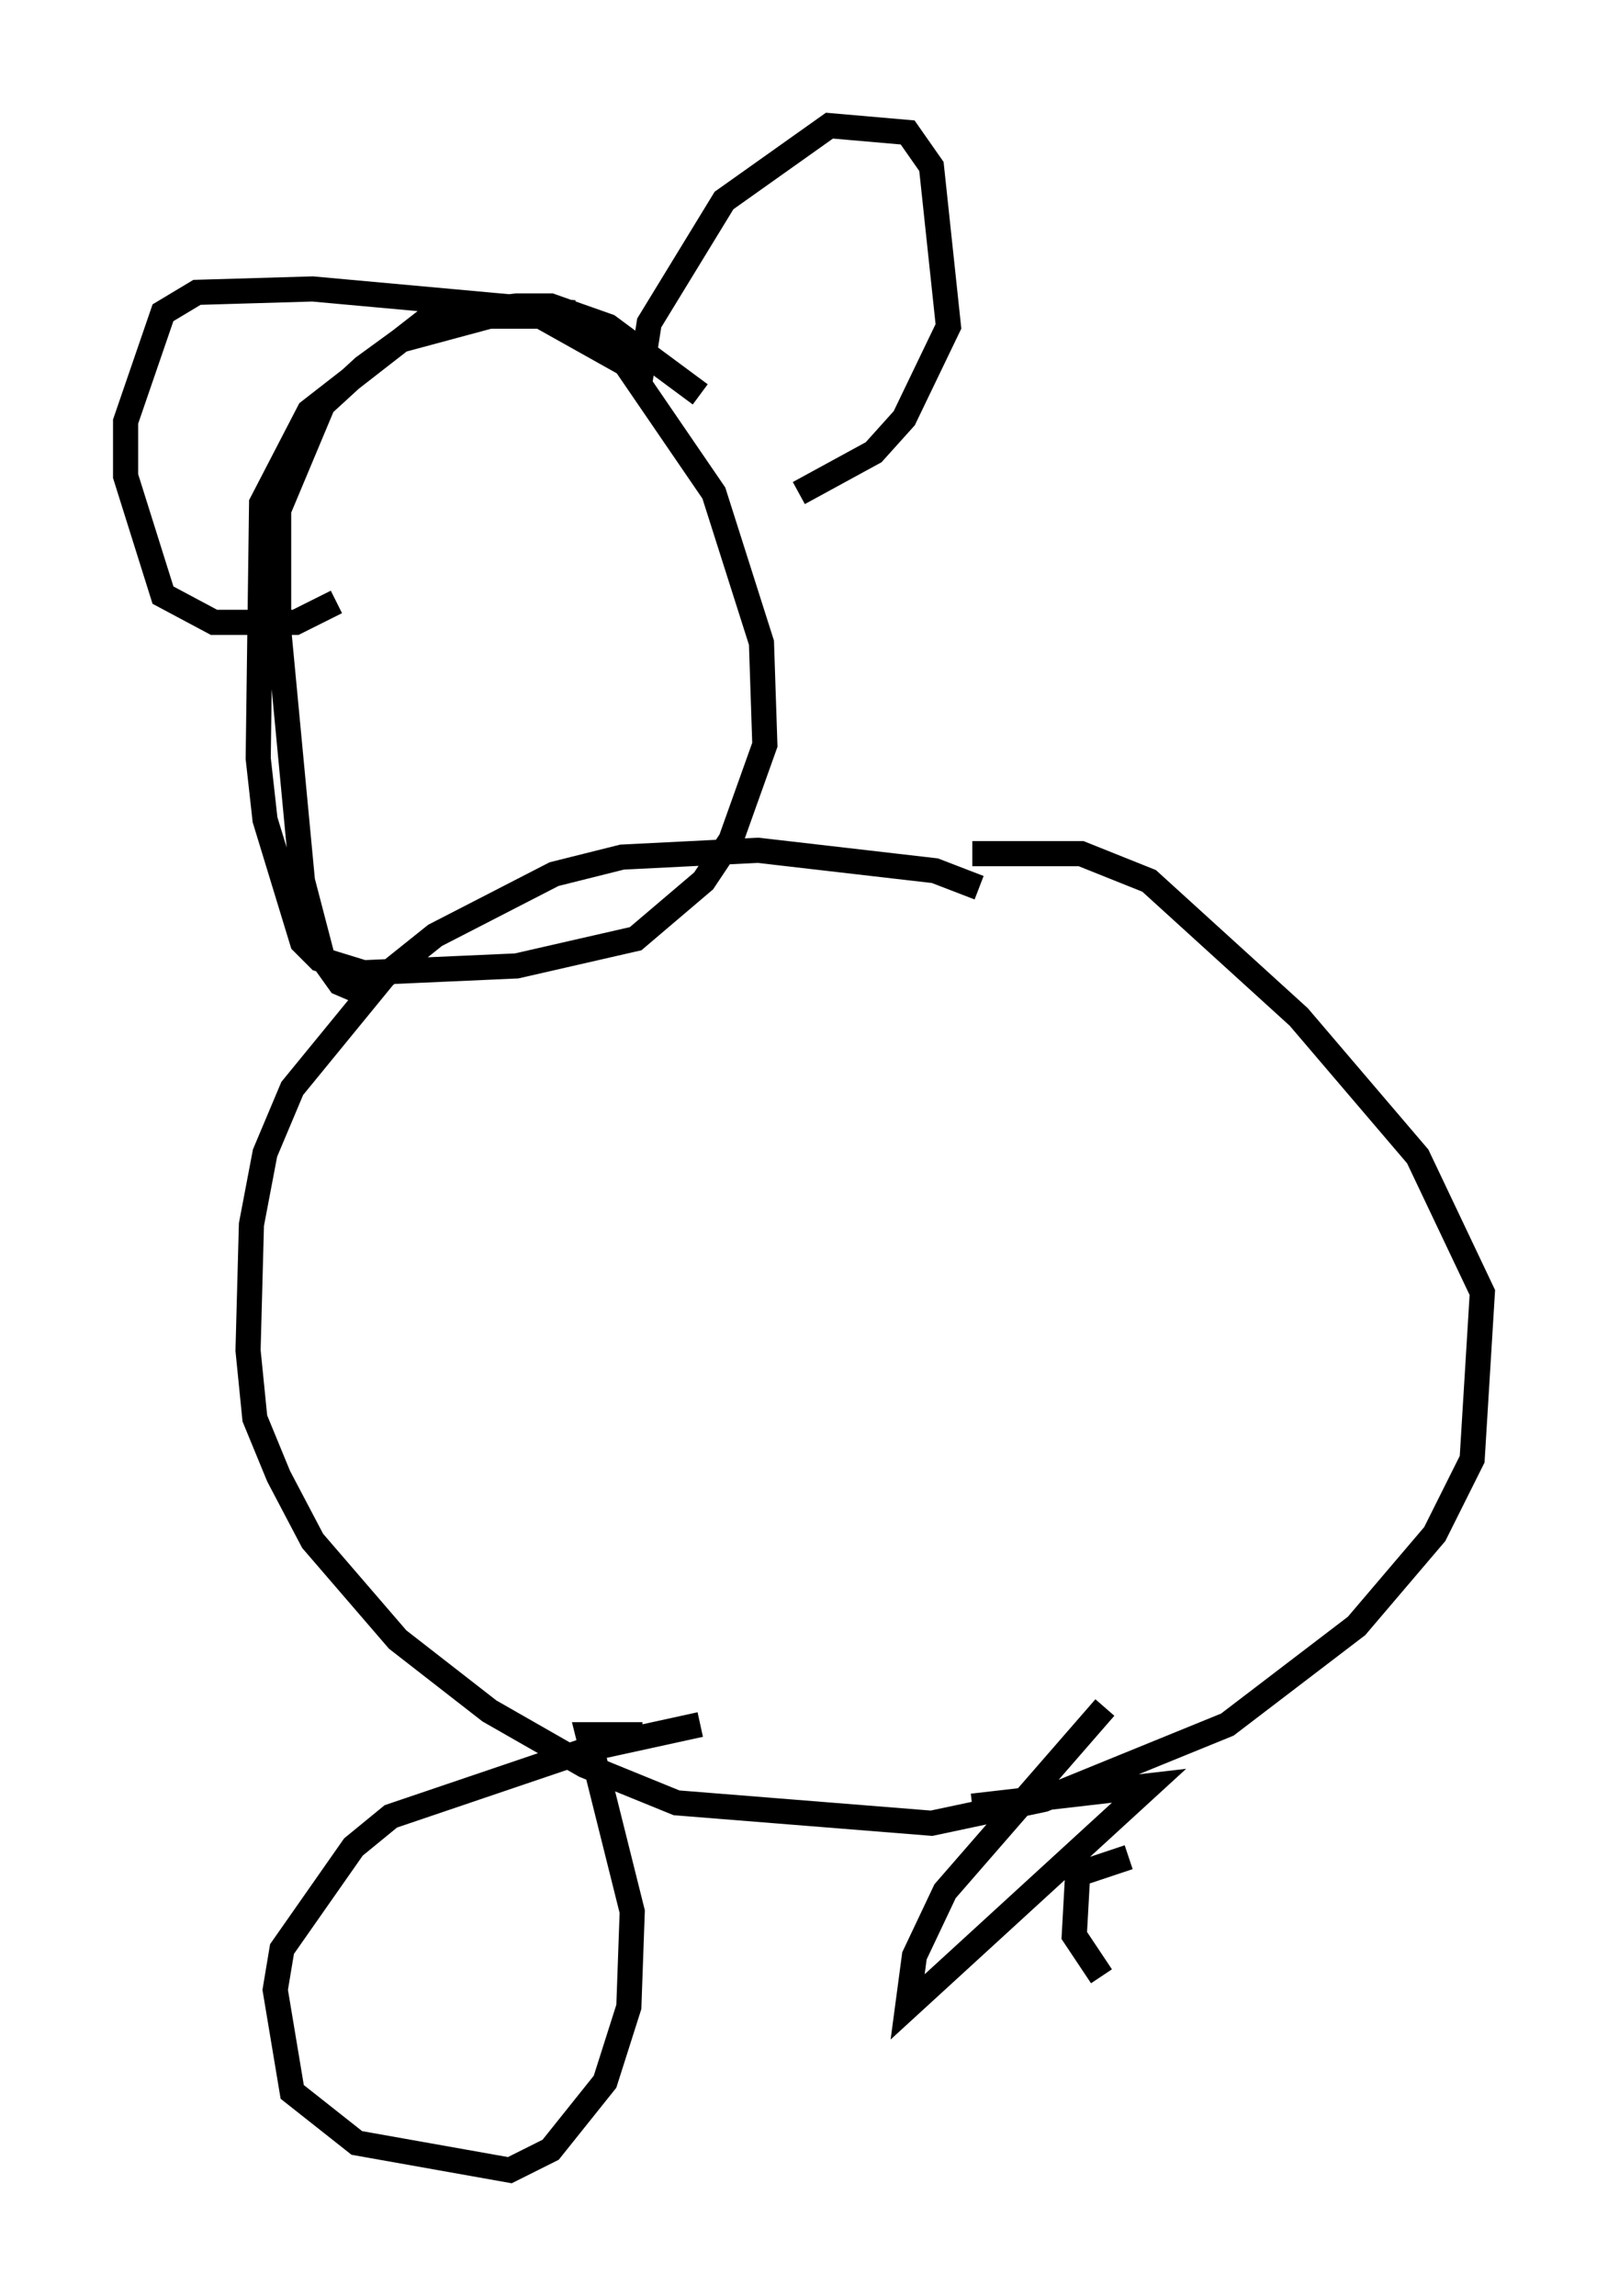 <?xml version="1.0" encoding="utf-8" ?>
<svg baseProfile="full" height="91.325" version="1.1" width="63.991" xmlns="http://www.w3.org/2000/svg" xmlns:ev="http://www.w3.org/2001/xml-events" xmlns:xlink="http://www.w3.org/1999/xlink"><defs /><rect fill="white" height="91.325" width="63.991" x="0" y="0" /><path d="M45.189, 39.235 m-6.225, -3.924 l-1.759, -0.677 -7.036, -0.812 l-5.413, 0.271 -2.706, 0.677 l-4.736, 2.436 -2.03, 1.624 l-3.654, 4.465 -1.083, 2.571 l-0.541, 2.842 -0.135, 5.007 l0.271, 2.706 0.947, 2.3 l1.353, 2.571 3.383, 3.924 l3.654, 2.842 3.789, 2.165 l3.654, 1.488 10.149, 0.812 l4.465, -0.947 7.307, -2.977 l5.142, -3.924 3.112, -3.654 l1.488, -2.977 0.406, -6.631 l-2.571, -5.413 -4.736, -5.548 l-5.954, -5.413 -2.706, -1.083 l-4.33, 0.0 m-24.222, 5.548 l-0.947, -0.406 -0.677, -0.947 l-0.812, -3.112 -0.947, -10.013 l0.0, -4.736 1.759, -4.195 l1.624, -1.488 1.488, -1.083 l3.518, -0.947 2.03, 0.0 l3.383, 1.894 3.518, 5.142 l1.894, 5.954 0.135, 4.059 l-1.353, 3.789 -1.083, 1.624 l-2.706, 2.3 -4.736, 1.083 l-6.089, 0.271 -1.759, -0.541 l-0.677, -0.677 -1.488, -4.871 l-0.271, -2.436 0.135, -10.149 l1.894, -3.654 4.871, -3.789 l3.383, -0.406 1.353, 0.0 l2.3, 0.812 3.654, 2.706 m-2.436, -0.271 l0.406, -2.571 2.977, -4.871 l4.195, -2.977 3.112, 0.271 l0.947, 1.353 0.677, 6.36 l-1.759, 3.654 -1.218, 1.353 l-2.977, 1.624 m-8.931, -7.172 l-10.419, -0.947 -4.601, 0.135 l-1.353, 0.812 -1.488, 4.33 l0.0, 2.165 1.488, 4.736 l2.03, 1.083 3.248, 0.0 l1.624, -0.812 m14.479, 44.654 l-4.33, 0.947 -7.984, 2.706 l-1.488, 1.218 -2.842, 4.059 l-0.271, 1.624 0.677, 4.059 l2.571, 2.03 6.089, 1.083 l1.624, -0.812 2.165, -2.706 l0.947, -2.977 0.135, -3.789 l-1.759, -7.036 2.165, 0.0 m18.403, -1.083 l-6.36, 7.307 -1.218, 2.571 l-0.271, 2.03 9.607, -8.796 l-7.036, 0.812 m6.225, 2.03 l-2.03, 0.677 -0.135, 2.436 l1.083, 1.624 " fill="none" stroke="black" stroke-width="1" /></svg>